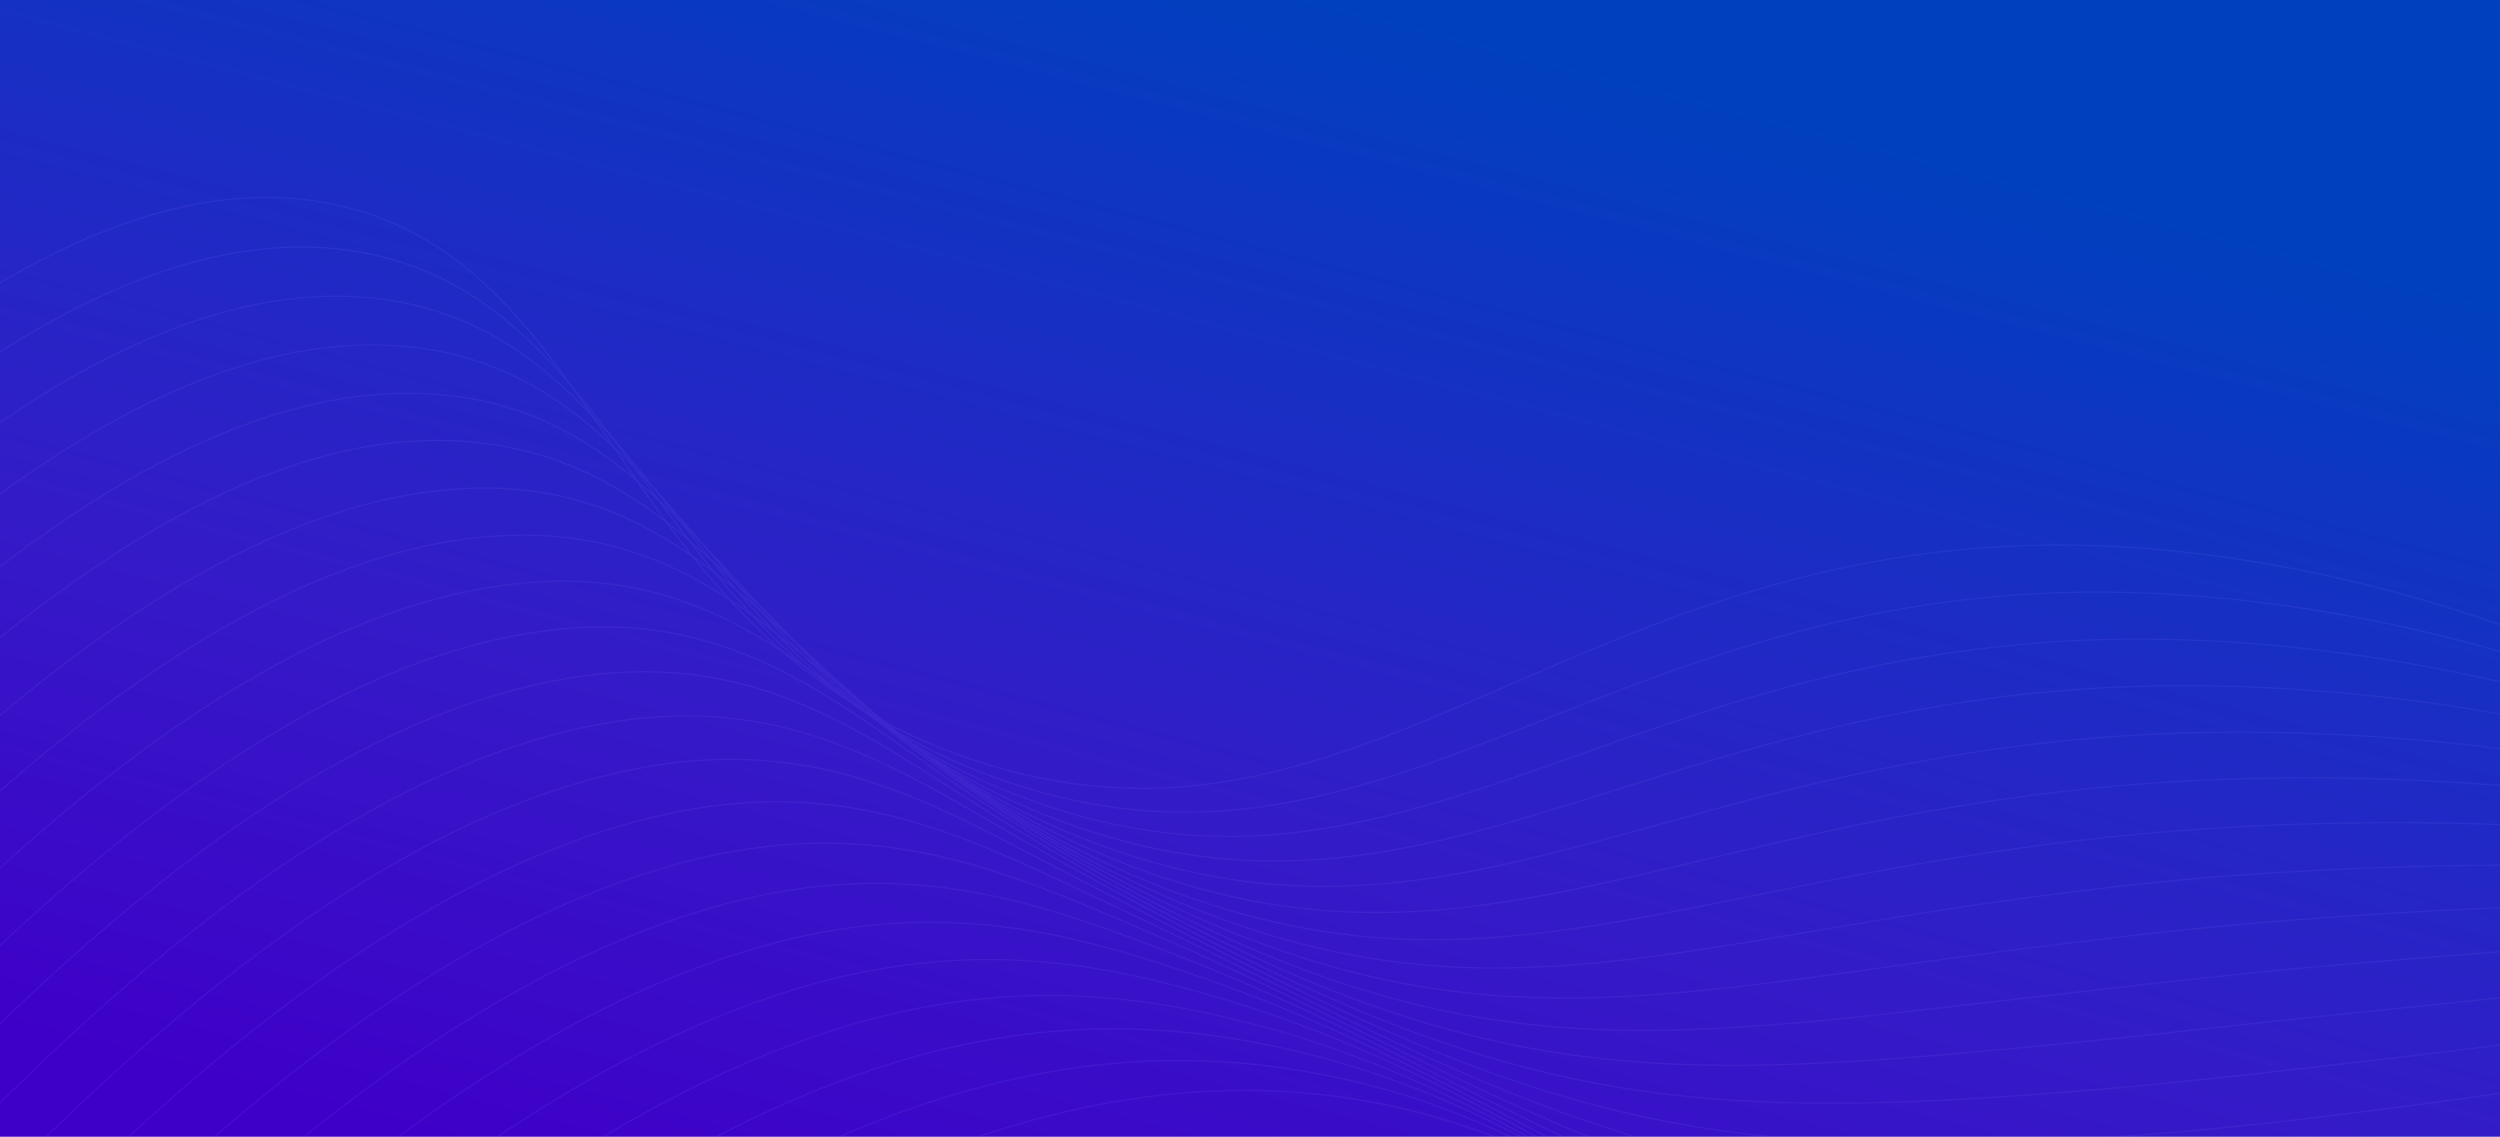 <svg width="1920" height="873" viewBox="0 0 1920 873" fill="none" xmlns="http://www.w3.org/2000/svg">
<g clip-path="url(#clip0_472_5432)">
<rect width="1920" height="873" fill="url(#paint0_linear_472_5432)"/>
<g opacity="0.1">
<path d="M2437.56 988.884C2406.58 659.449 1955.35 430.626 1609.04 419.023C1209.96 405.692 1046.62 684.095 747.039 583.49C473.648 491.778 470.011 212.892 268.371 159.772C83.058 110.963 -220.751 265.62 -746.742 1075.76" stroke="#9086FF" stroke-miterlimit="10"/>
<path d="M-725.158 1113.7C-205.645 315.328 98.63 154.183 286.937 195.657C426.491 226.587 474.546 364.119 579.796 474.712C632.253 531.562 698.004 574.491 771.145 599.646C1010.71 682.231 1162.67 530.556 1425.26 474.491C1492.2 460.001 1560.61 453.431 1629.08 454.918C1977.04 461.332 2424.39 662.242 2463.03 980.083" stroke="#9086FF" stroke-miterlimit="10"/>
<path d="M-703.511 1151.54C-190.478 364.983 114.09 197.398 304.993 231.575C445.321 256.71 496.889 387.95 602.61 493.187C656.471 548.142 722.167 590.071 794.687 615.777C1030.7 699.389 1181.89 563.414 1445.23 510.554C1512.16 496.981 1580.32 490.377 1648.61 490.847C1998.23 493.148 2441.69 665.013 2488 971.259" stroke="#9086FF" stroke-miterlimit="10"/>
<path d="M-681.916 1189.26C-175.486 414.685 129.543 240.725 323.276 267.446C464.486 286.905 519.345 411.728 625.703 511.673C680.85 564.697 746.437 605.646 818.284 631.909C1050.97 716.558 1200.87 596.204 1465.26 546.618C1532.22 533.815 1600.2 527.12 1668.37 526.615C2019.62 524.179 2459.17 667.62 2513.14 962.272" stroke="#9086FF" stroke-miterlimit="10"/>
<path d="M-660.335 1227.26C-160.378 464.337 144.881 284.104 341.613 303.377C483.532 317.207 541.965 435.628 648.912 530.109C705.385 581.23 770.985 621.246 842.277 648.06C1071.63 733.745 1220.43 629.077 1485.97 582.713C1552.81 570.831 1620.47 564.114 1688.34 562.621C2041.28 555.45 2476.92 670.524 2538.6 953.585" stroke="#9086FF" stroke-miterlimit="10"/>
<path d="M-638.974 1265.14C-145.325 513.986 160.638 322.012 359.954 339.252C502.232 351.4 564.605 459.132 672.007 548.597C729.78 597.727 795.39 636.806 866.101 664.203C1092.13 750.926 1239.7 661.937 1505.99 618.835C1572.78 607.726 1640.21 600.931 1707.87 598.493C2062.51 586.362 2494.23 673.238 2563.56 944.761" stroke="#9086FF" stroke-miterlimit="10"/>
<path d="M-617.104 1303.05C-130.218 563.694 175.54 371.258 378.251 374.841C521.388 378.085 587.342 482.98 695.156 567.143C754.162 614.262 819.79 652.426 889.923 680.402C1112.62 768.162 1259.14 694.805 1526.25 654.966C1592.98 644.699 1660.19 637.864 1727.62 634.488C2083.94 617.623 2511.76 675.906 2588.75 936.003" stroke="#9086FF" stroke-miterlimit="10"/>
<path d="M-595.517 1340.94C-115.279 613.338 190.826 414.521 396.575 411.054C540.319 408.439 610.214 506.325 718.309 585.576C778.502 630.641 844.176 667.872 913.753 696.376C1133.06 785.226 1278.52 727.613 1546.51 690.871C1608.86 682.393 1675.37 674.558 1747.38 670.2C2105.46 648.434 2529.29 678.742 2613.94 927.133" stroke="#9086FF" stroke-miterlimit="10"/>
<path d="M-573.93 1378.83C-100.06 663.052 206.085 458.407 414.864 446.814C559.248 438.85 633.141 529.73 741.577 603.958C802.961 646.946 868.717 683.319 937.749 712.471C1153.73 802.358 1298.02 760.315 1566.93 726.954C1629.54 719.167 1695.87 711.438 1767.36 706.094C2126.68 679.459 2546.82 681.523 2639.13 918.263" stroke="#9086FF" stroke-miterlimit="10"/>
<path d="M-552.283 1416.66C-84.95 712.704 221.35 502.178 433.198 482.857C578.163 469.6 656.346 553.26 764.558 622.497C827.048 663.379 892.877 698.912 961.343 728.717C1174.05 819.643 1317.23 793.286 1587.03 762.908C1649.6 755.799 1715.99 748.072 1786.96 741.799C2148.37 710.053 2564.36 683.965 2664.33 909.167" stroke="#9086FF" stroke-miterlimit="10"/>
<path d="M-530.697 1454.55C-69.899 762.352 236.607 546.063 451.367 518.724C596.91 500.228 679.164 576.546 787.591 641.038C851.181 679.731 917.131 714.405 985.052 744.854C1194.37 836.815 1336.45 826.086 1607.15 799.26C1669.97 792.955 1736.2 785.164 1806.58 778.015C2169.7 741.139 2581.71 687.02 2689.45 900.633" stroke="#9086FF" stroke-miterlimit="10"/>
<path d="M-509.11 1492.44C-54.793 812.061 251.979 589.953 469.82 554.604C615.996 530.929 702.381 599.794 810.799 659.53C873.124 693.844 936.961 728.51 1008.99 761.003C1214.98 853.944 1355.95 858.957 1627.52 835.341C1690.48 829.777 1756.59 821.924 1826.56 813.907C2191.39 771.902 2599.47 689.754 2714.81 891.827" stroke="#9086FF" stroke-miterlimit="10"/>
<path d="M-487.521 1530.33C-39.693 861.939 266.951 633.938 488.103 590.532C634.913 561.623 725.604 622.928 833.951 678.02C897.886 710.54 961.934 744.31 1032.81 777.146C1235.47 871.294 1375.28 891.763 1647.78 871.416C1710.87 866.651 1776.93 858.739 1846.21 849.785C2212.68 802.533 2616.89 692.474 2739.88 883.008" stroke="#9086FF" stroke-miterlimit="10"/>
<path d="M-466.049 1568.22C-24.634 911.419 282.54 678.009 506.383 626.461C653.82 592.486 748.827 646.007 857.098 696.567C922.704 727.182 986.904 760.11 1056.41 793.336C1255.8 888.353 1394.37 924.673 1668.03 907.604C1731.31 903.527 1797.2 895.551 1865.95 885.78C2234.15 833.173 2634.42 695.198 2765.07 874.195" stroke="#9086FF" stroke-miterlimit="10"/>
<path d="M-444.287 1606.06C-9.523 961.069 297.732 722.172 524.726 662.334C672.849 623.239 772.119 668.917 880.198 714.997C947.478 743.65 1011.94 775.854 1080.46 809.432C1276.41 905.481 1413.99 957.434 1688.29 943.621C1754.45 939.603 1820.37 932.198 1885.78 921.438C2255.56 863.753 2652.12 698.042 2790.26 865.324" stroke="#9086FF" stroke-miterlimit="10"/>
<path d="M-422.7 1643.95C5.584 1010.78 313.381 766.189 542.84 698.199C691.647 654.041 795.24 691.765 903.405 733.49C972.362 760.125 1036.97 791.6 1104.29 825.575C1296.96 922.664 1433.37 990.3 1708.43 979.692C1774.5 976.526 1840.29 969.108 1905.41 957.485C2276.99 893.995 2669.48 700.759 2815.52 856.287" stroke="#9086FF" stroke-miterlimit="10"/>
<path d="M-401.114 1681.84C20.635 1060.43 329.01 810.599 561.348 734.08C710.721 684.967 818.705 714.514 926.501 751.92C997.136 776.481 1061.88 807.396 1128.05 841.715C1317.34 939.838 1452.7 1023.11 1728.8 1015.77C1794.77 1013.38 1860.46 1005.9 1925.28 993.372C2298.34 924.628 2687.01 703.538 2840.7 847.699" stroke="#9086FF" stroke-miterlimit="10"/>
<path d="M-379.469 1719.74C35.732 1110.36 344.198 854.822 579.631 770.009C729.857 715.84 842.009 737.143 949.597 770.408C1022.14 792.792 1086.86 823.139 1151.88 857.859C1337.84 956.906 1472.03 1055.97 1749.05 1051.9C1814.92 1050.26 1880.51 1042.7 1945.03 1029.31C2319.7 955.038 2704.54 706.263 2865.88 838.886" stroke="#9086FF" stroke-miterlimit="10"/>
<path d="M-357.883 1757.63C50.568 1159.77 359.718 899.171 597.96 806.109C748.921 746.993 865.245 759.939 972.731 789.236C1046.78 809.595 1111.92 839.282 1175.69 874.341C1358.32 974.538 1491.39 1089.17 1769.29 1088.2C1835.06 1087.3 1900.56 1079.67 1964.77 1065.42C2341.06 985.559 2722.33 709.395 2891.06 830.298" stroke="#9086FF" stroke-miterlimit="10"/>
<path d="M-336.296 1795.52C65.9 1209.49 375.294 943.523 616.251 841.812C768.062 777.696 888.507 782.17 995.896 807.388C1071.65 825.22 1136.85 854.74 1199.52 890.259C1378.76 991.49 1510.73 1121.75 1789.55 1124.17C1855.21 1124.04 1920.64 1116.33 1984.53 1101.19C2362.38 1015.57 2739.6 711.768 2916.26 821.258" stroke="#9086FF" stroke-miterlimit="10"/>
<path d="M-314.648 1833.35C81.01 1259.14 390.86 988.157 634.367 877.676C786.967 808.671 911.482 804.557 1018.77 825.864C1096.22 841.226 1161.6 870.472 1223.07 906.219C1399.04 1008.55 1529.9 1154.5 1809.59 1160.12C1875.16 1160.7 1940.53 1152.92 2004.13 1136.95C2383.28 1045.11 2756.9 714.537 2941.34 812.383" stroke="#9086FF" stroke-miterlimit="10"/>
<path d="M-293.121 1871.24C338.395 958.426 762.628 798.788 1042.14 844.364C1347.27 894.109 1451.35 1184.2 1830.06 1196.26C2274.33 1210.35 2742.11 702.655 2966.64 803.574" stroke="#9086FF" stroke-miterlimit="10"/>
</g>
</g>
<defs>
<linearGradient id="paint0_linear_472_5432" x1="-98.462" y1="864.9" x2="278.865" y2="-590.647" gradientUnits="userSpaceOnUse">
<stop offset="0.067" stop-color="#3E00C8"/>
<stop offset="0.32" stop-color="#341BC8"/>
<stop offset="0.745" stop-color="#0040BF"/>
</linearGradient>
<clipPath id="clip0_472_5432">
<rect width="1920" height="873" fill="white"/>
</clipPath>
</defs>
</svg>

